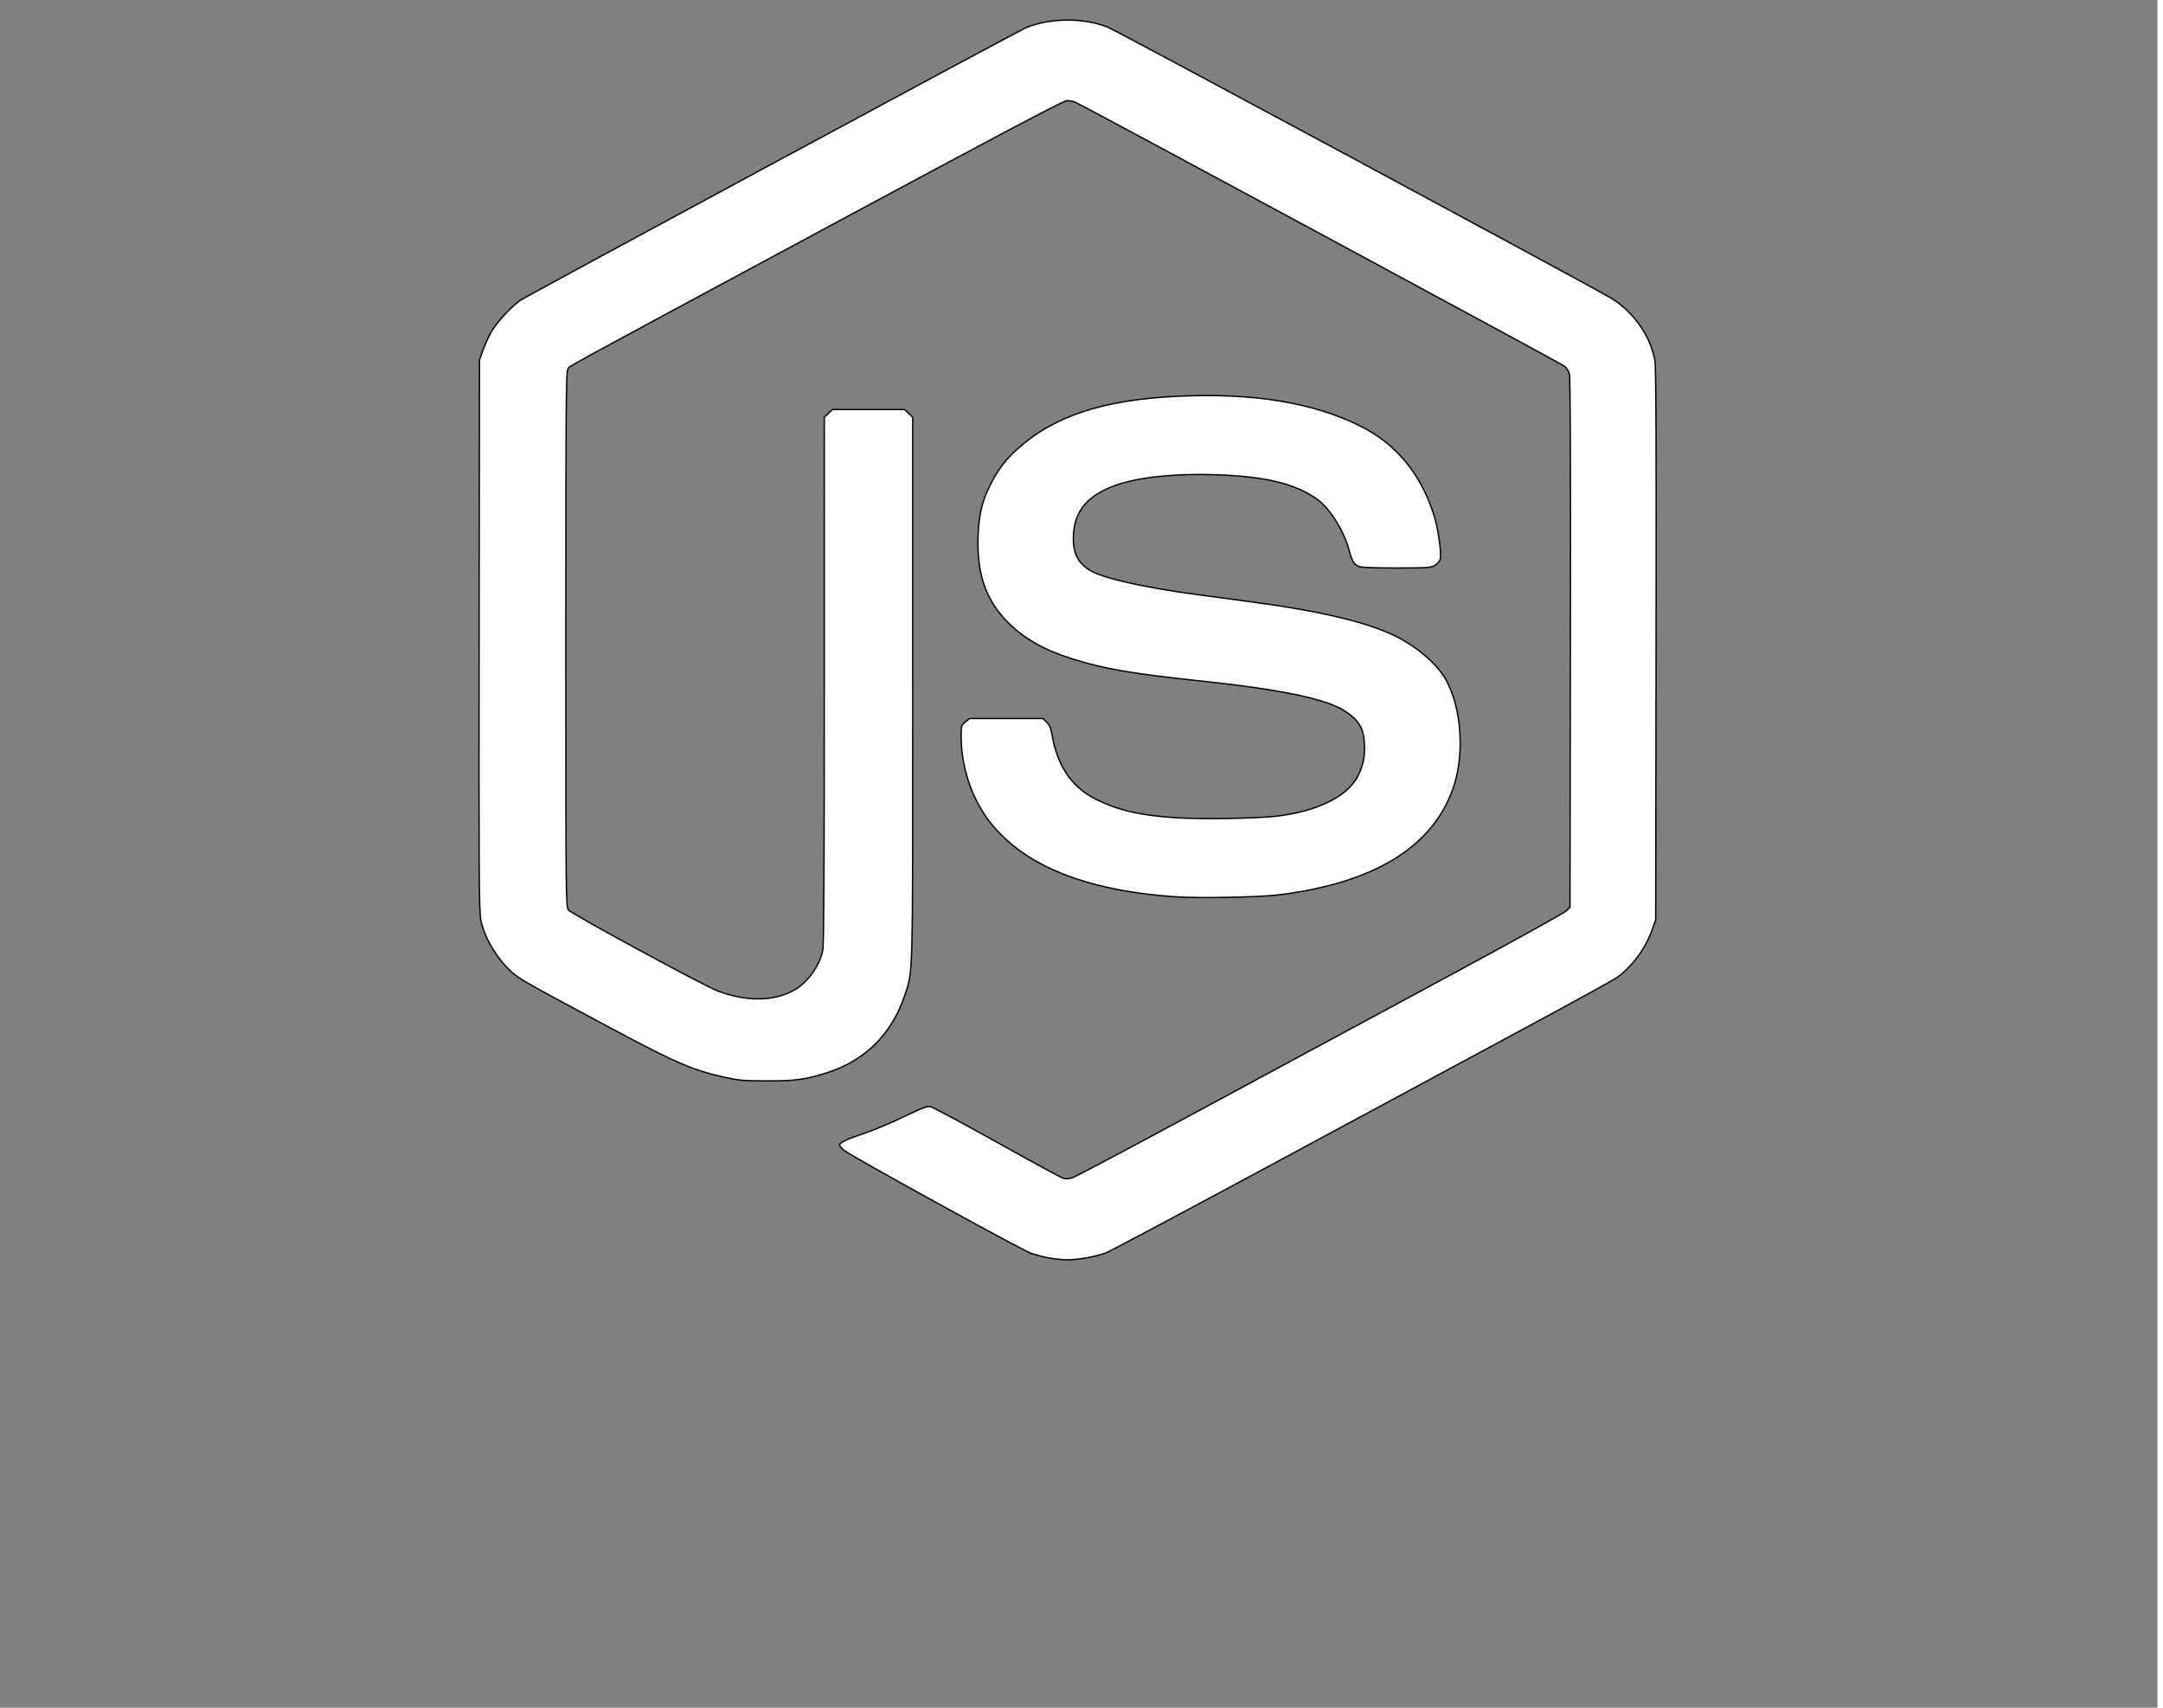 <?xml version="1.0" encoding="UTF-8" standalone="no"?>
<svg
   xmlns:dc="http://purl.org/dc/elements/1.1/"
   xmlns:cc="http://creativecommons.org/ns#"
   xmlns:rdf="http://www.w3.org/1999/02/22-rdf-syntax-ns#"
   xmlns:svg="http://www.w3.org/2000/svg"
   xmlns="http://www.w3.org/2000/svg"
   xmlns:sodipodi="http://sodipodi.sourceforge.net/DTD/sodipodi-0.dtd"
   xmlns:inkscape="http://www.inkscape.org/namespaces/inkscape"
   width="1140"
   height="900"
   viewBox="0 0 128.263 101.52"
   preserveAspectRatio="xMinYMin meet"
   version="1.1"
   id="svg8"
   sodipodi:docname="nodejs-logo.svg"
   inkscape:version="0.92.3 (2405546, 2018-03-11)">
  <rect x="0" y="0" width="128.263" height="101.52" fill="#808080" stroke="none"/>
  <sodipodi:namedview
     pagecolor="#ffffff"
     bordercolor="#666666"
     borderopacity="1"
     objecttolerance="10"
     gridtolerance="10"
     guidetolerance="10"
     inkscape:pageopacity="0"
     inkscape:pageshadow="2"
     inkscape:window-width="2560"
     inkscape:window-height="1377"
     id="namedview10"
     showgrid="false"
     inkscape:zoom="0.3776"
     inkscape:cx="-516.7506"
     inkscape:cy="1282.7633"
     inkscape:window-x="-8"
     inkscape:window-y="-8"
     inkscape:window-maximized="1"
     inkscape:current-layer="svg8"
     viewbox-width="255.5" />
  <defs
     id="defs12" />
  <g
     id="g6"
     transform="matrix(0.2,0,0,0.2,102.4,-67.683)"
     style="fill:#7337b4">
    <path
       id="path2"
       d="m 116.504,3.58 c 6.962,-3.985 16.03,-4.003 22.986,0 34.995,19.774 70.001,39.517 104.99,59.303 6.581,3.707 10.983,11.031 10.916,18.614 v 118.968 c 0.049,7.897 -4.788,15.396 -11.731,19.019 -34.88,19.665 -69.742,39.354 -104.616,59.019 -7.106,4.063 -16.356,3.75 -23.24,-0.646 -10.457,-6.062 -20.932,-12.094 -31.39,-18.15 -2.137,-1.274 -4.546,-2.288 -6.055,-4.36 1.334,-1.798 3.719,-2.022 5.657,-2.807 4.365,-1.388 8.374,-3.616 12.384,-5.778 1.014,-0.694 2.252,-0.428 3.224,0.193 8.942,5.127 17.805,10.403 26.777,15.481 1.914,1.105 3.852,-0.362 5.488,-1.274 34.228,-19.345 68.498,-38.617 102.72,-57.968 1.268,-0.61 1.969,-1.956 1.866,-3.345 0.024,-39.245 0.006,-78.497 0.012,-117.742 0.145,-1.576 -0.767,-3.025 -2.192,-3.67 -34.759,-19.575 -69.5,-39.18 -104.253,-58.76 a 3.621,3.621 0 0 0 -4.094,-0.006 C 91.2,39.257 56.465,58.88 21.712,78.454 c -1.42,0.646 -2.373,2.071 -2.204,3.653 0.006,39.245 0,78.497 0,117.748 a 3.329,3.329 0 0 0 1.89,3.303 c 9.274,5.259 18.56,10.481 27.84,15.722 5.228,2.814 11.647,4.486 17.407,2.33 5.083,-1.823 8.646,-7.01 8.549,-12.407 0.048,-39.016 -0.024,-78.038 0.036,-117.048 -0.127,-1.732 1.516,-3.163 3.2,-3 4.456,-0.03 8.918,-0.06 13.374,0.012 1.86,-0.042 3.14,1.823 2.91,3.568 -0.018,39.263 0.048,78.527 -0.03,117.79 0.012,10.464 -4.287,21.85 -13.966,26.97 -11.924,6.177 -26.662,4.867 -38.442,-1.056 -10.198,-5.09 -19.93,-11.097 -29.947,-16.55 C 5.368,215.886 0.555,208.357 0.604,200.466 V 81.497 C 0.531,73.757 5.108,66.3 11.894,62.647 46.768,42.966 81.636,23.27 116.504,3.58 Z"
       inkscape:connector-curvature="0" />
    <path
       id="path4"
       d="m 146.928,85.99 c 15.21,-0.979 31.493,-0.58 45.18,6.913 10.597,5.742 16.472,17.793 16.659,29.566 -0.296,1.588 -1.956,2.464 -3.472,2.355 -4.413,-0.006 -8.827,0.06 -13.24,-0.03 -1.872,0.072 -2.96,-1.654 -3.195,-3.309 -1.268,-5.633 -4.34,-11.212 -9.642,-13.929 -8.139,-4.075 -17.576,-3.87 -26.451,-3.785 -6.479,0.344 -13.446,0.905 -18.935,4.715 -4.214,2.886 -5.494,8.712 -3.99,13.404 1.418,3.369 5.307,4.456 8.489,5.458 18.33,4.794 37.754,4.317 55.734,10.626 7.444,2.572 14.726,7.572 17.274,15.366 3.333,10.446 1.872,22.932 -5.56,31.318 -6.027,6.901 -14.805,10.657 -23.56,12.697 -11.647,2.597 -23.734,2.663 -35.562,1.51 -11.122,-1.268 -22.696,-4.19 -31.282,-11.768 -7.342,-6.375 -10.928,-16.308 -10.572,-25.895 0.085,-1.619 1.697,-2.748 3.248,-2.615 4.444,-0.036 8.888,-0.048 13.332,0.006 1.775,-0.127 3.091,1.407 3.182,3.08 0.82,5.367 2.837,11 7.517,14.182 9.032,5.827 20.365,5.428 30.707,5.591 8.568,-0.38 18.186,-0.495 25.178,-6.158 3.689,-3.23 4.782,-8.634 3.785,-13.283 -1.08,-3.925 -5.186,-5.754 -8.712,-6.95 -18.095,-5.724 -37.736,-3.647 -55.656,-10.12 -7.275,-2.571 -14.31,-7.432 -17.105,-14.906 -3.9,-10.578 -2.113,-23.662 6.098,-31.765 8.006,-8.06 19.563,-11.164 30.551,-12.275 z"
       inkscape:connector-curvature="0" />
  </g>
  <path
     inkscape:connector-curvature="0"
     id="path3948"
     d="m 62.359,74.781 c -0.316,-0.056 -0.797,-0.181 -1.068,-0.278 -0.592,-0.211 -10.776,-5.82 -11.132,-6.13 -0.137,-0.119 -0.249,-0.255 -0.249,-0.301 0,-0.144 0.489,-0.377 1.433,-0.683 0.5,-0.162 1.551,-0.602 2.336,-0.977 1.222,-0.584 1.461,-0.673 1.663,-0.617 0.13,0.036 1.54,0.787 3.134,1.671 3.993,2.213 4.597,2.54 4.799,2.599 0.097,0.028 0.319,0.004 0.493,-0.055 0.174,-0.058 3.516,-1.831 7.425,-3.94 3.909,-2.109 10.38,-5.597 14.38,-7.752 4,-2.155 7.383,-4.022 7.518,-4.15 l 0.246,-0.232 0.024,-15.717 c 0.016,-10.6 -0.003,-15.808 -0.06,-15.997 -0.046,-0.154 -0.168,-0.352 -0.271,-0.441 C 92.878,21.648 64.902,6.55 63.971,6.098 63.81,6.019 63.569,5.974 63.396,5.99 63.186,6.01 58.982,8.235 49.047,13.584 32.421,22.537 33.915,21.72 33.762,21.942 c -0.109,0.158 -0.123,2.076 -0.123,16.068 3.71e-4,15.373 0.005,15.895 0.153,16.085 0.181,0.232 8.098,4.527 8.886,4.82 1.718,0.64 3.332,0.62 4.54,-0.056 0.798,-0.447 1.521,-1.456 1.698,-2.369 0.063,-0.323 0.089,-5.157 0.089,-16.075 V 24.804 l 0.24,-0.229 0.24,-0.229 h 2.149 2.149 l 0.24,0.229 0.24,0.229 -3.3e-4,16.117 c -3.3e-4,17.553 0.02,16.756 -0.461,18.211 -0.771,2.336 -2.358,3.919 -4.659,4.647 -1.263,0.4 -1.868,0.481 -3.549,0.477 -1.413,-0.003 -1.655,-0.024 -2.547,-0.223 -1.842,-0.41 -2.833,-0.833 -6.327,-2.696 -4.267,-2.276 -5.518,-2.964 -5.951,-3.274 C 29.76,57.343 28.818,55.886 28.584,54.684 28.478,54.139 28.465,51.917 28.483,37.729 l 0.022,-16.327 0.193,-0.549 c 0.106,-0.302 0.325,-0.79 0.486,-1.085 0.316,-0.577 1.233,-1.574 1.778,-1.931 0.491,-0.322 29.59,-16.008 30.035,-16.191 1.431,-0.587 3.384,-0.604 4.838,-0.043 0.498,0.192 28.936,15.501 29.953,16.124 1.341,0.822 2.338,2.247 2.6,3.715 0.065,0.364 0.084,5.188 0.067,16.877 l -0.023,16.367 -0.218,0.611 c -0.396,1.109 -1.215,2.208 -2.109,2.831 -0.212,0.147 -2.566,1.443 -5.233,2.879 -2.666,1.436 -9.304,5.014 -14.749,7.95 -5.446,2.937 -10.112,5.421 -10.369,5.522 -0.563,0.22 -1.723,0.423 -2.357,0.413 -0.254,-0.004 -0.721,-0.053 -1.037,-0.109 z"
     style="opacity:1;fill:#ffffff;fill-opacity:1;fill-rule:nonzero;stroke:#000000;stroke-width:0.08;stroke-opacity:1" />
  <path
     inkscape:connector-curvature="0"
     id="path3950"
     d="m 69.795,53.309 c -4.616,-0.334 -7.972,-1.496 -10.073,-3.489 -0.726,-0.689 -1.165,-1.267 -1.625,-2.14 -0.606,-1.151 -0.955,-2.566 -0.955,-3.88 -3.16e-4,-0.663 0.005,-0.685 0.252,-0.883 l 0.253,-0.203 h 2.177 2.178 l 0.225,0.216 c 0.172,0.165 0.247,0.345 0.32,0.765 0.322,1.866 1.189,3.126 2.639,3.835 1.331,0.65 2.544,0.932 4.651,1.078 1.479,0.103 4.815,0.055 6.034,-0.086 2.404,-0.278 4.216,-1.161 4.843,-2.358 0.33,-0.63 0.451,-1.235 0.401,-2.002 -0.058,-0.896 -0.345,-1.36 -1.171,-1.898 -1.1,-0.716 -3.808,-1.278 -8.628,-1.789 -4.004,-0.425 -5.664,-0.71 -7.522,-1.292 -1.714,-0.537 -2.89,-1.2 -3.876,-2.185 -1.315,-1.315 -1.859,-2.905 -1.769,-5.172 0.05,-1.258 0.229,-2.002 0.716,-2.983 0.443,-0.892 0.867,-1.46 1.575,-2.108 2.177,-1.995 5.124,-2.971 9.596,-3.179 4.437,-0.207 7.951,0.36 10.771,1.738 2.195,1.073 3.712,2.914 4.47,5.426 0.235,0.779 0.431,2.204 0.348,2.522 -0.032,0.12 -0.172,0.281 -0.321,0.368 -0.244,0.142 -0.422,0.154 -2.295,0.155 -1.399,3.02e-4 -2.097,-0.029 -2.245,-0.093 -0.263,-0.114 -0.394,-0.346 -0.573,-1.009 -0.309,-1.146 -1.157,-2.478 -1.914,-3.005 -1.308,-0.911 -3.042,-1.33 -5.933,-1.435 -2.486,-0.09 -4.741,0.152 -6.085,0.651 -1.586,0.59 -2.34,1.469 -2.438,2.843 -0.078,1.084 0.223,1.743 1.008,2.206 0.77,0.455 3.161,0.995 6.249,1.411 0.991,0.134 2.596,0.35 3.568,0.48 3.83,0.514 6.587,1.17 8.231,1.959 1.316,0.631 2.564,1.697 3.083,2.632 0.952,1.715 1.127,4.5 0.41,6.507 -1.243,3.476 -4.714,5.586 -10.338,6.284 -1.197,0.148 -4.828,0.214 -6.233,0.112 z"
     style="opacity:1;fill:#ffffff;fill-opacity:1;fill-rule:nonzero;stroke:#000000;stroke-width:0.08;stroke-opacity:1" />
</svg>
